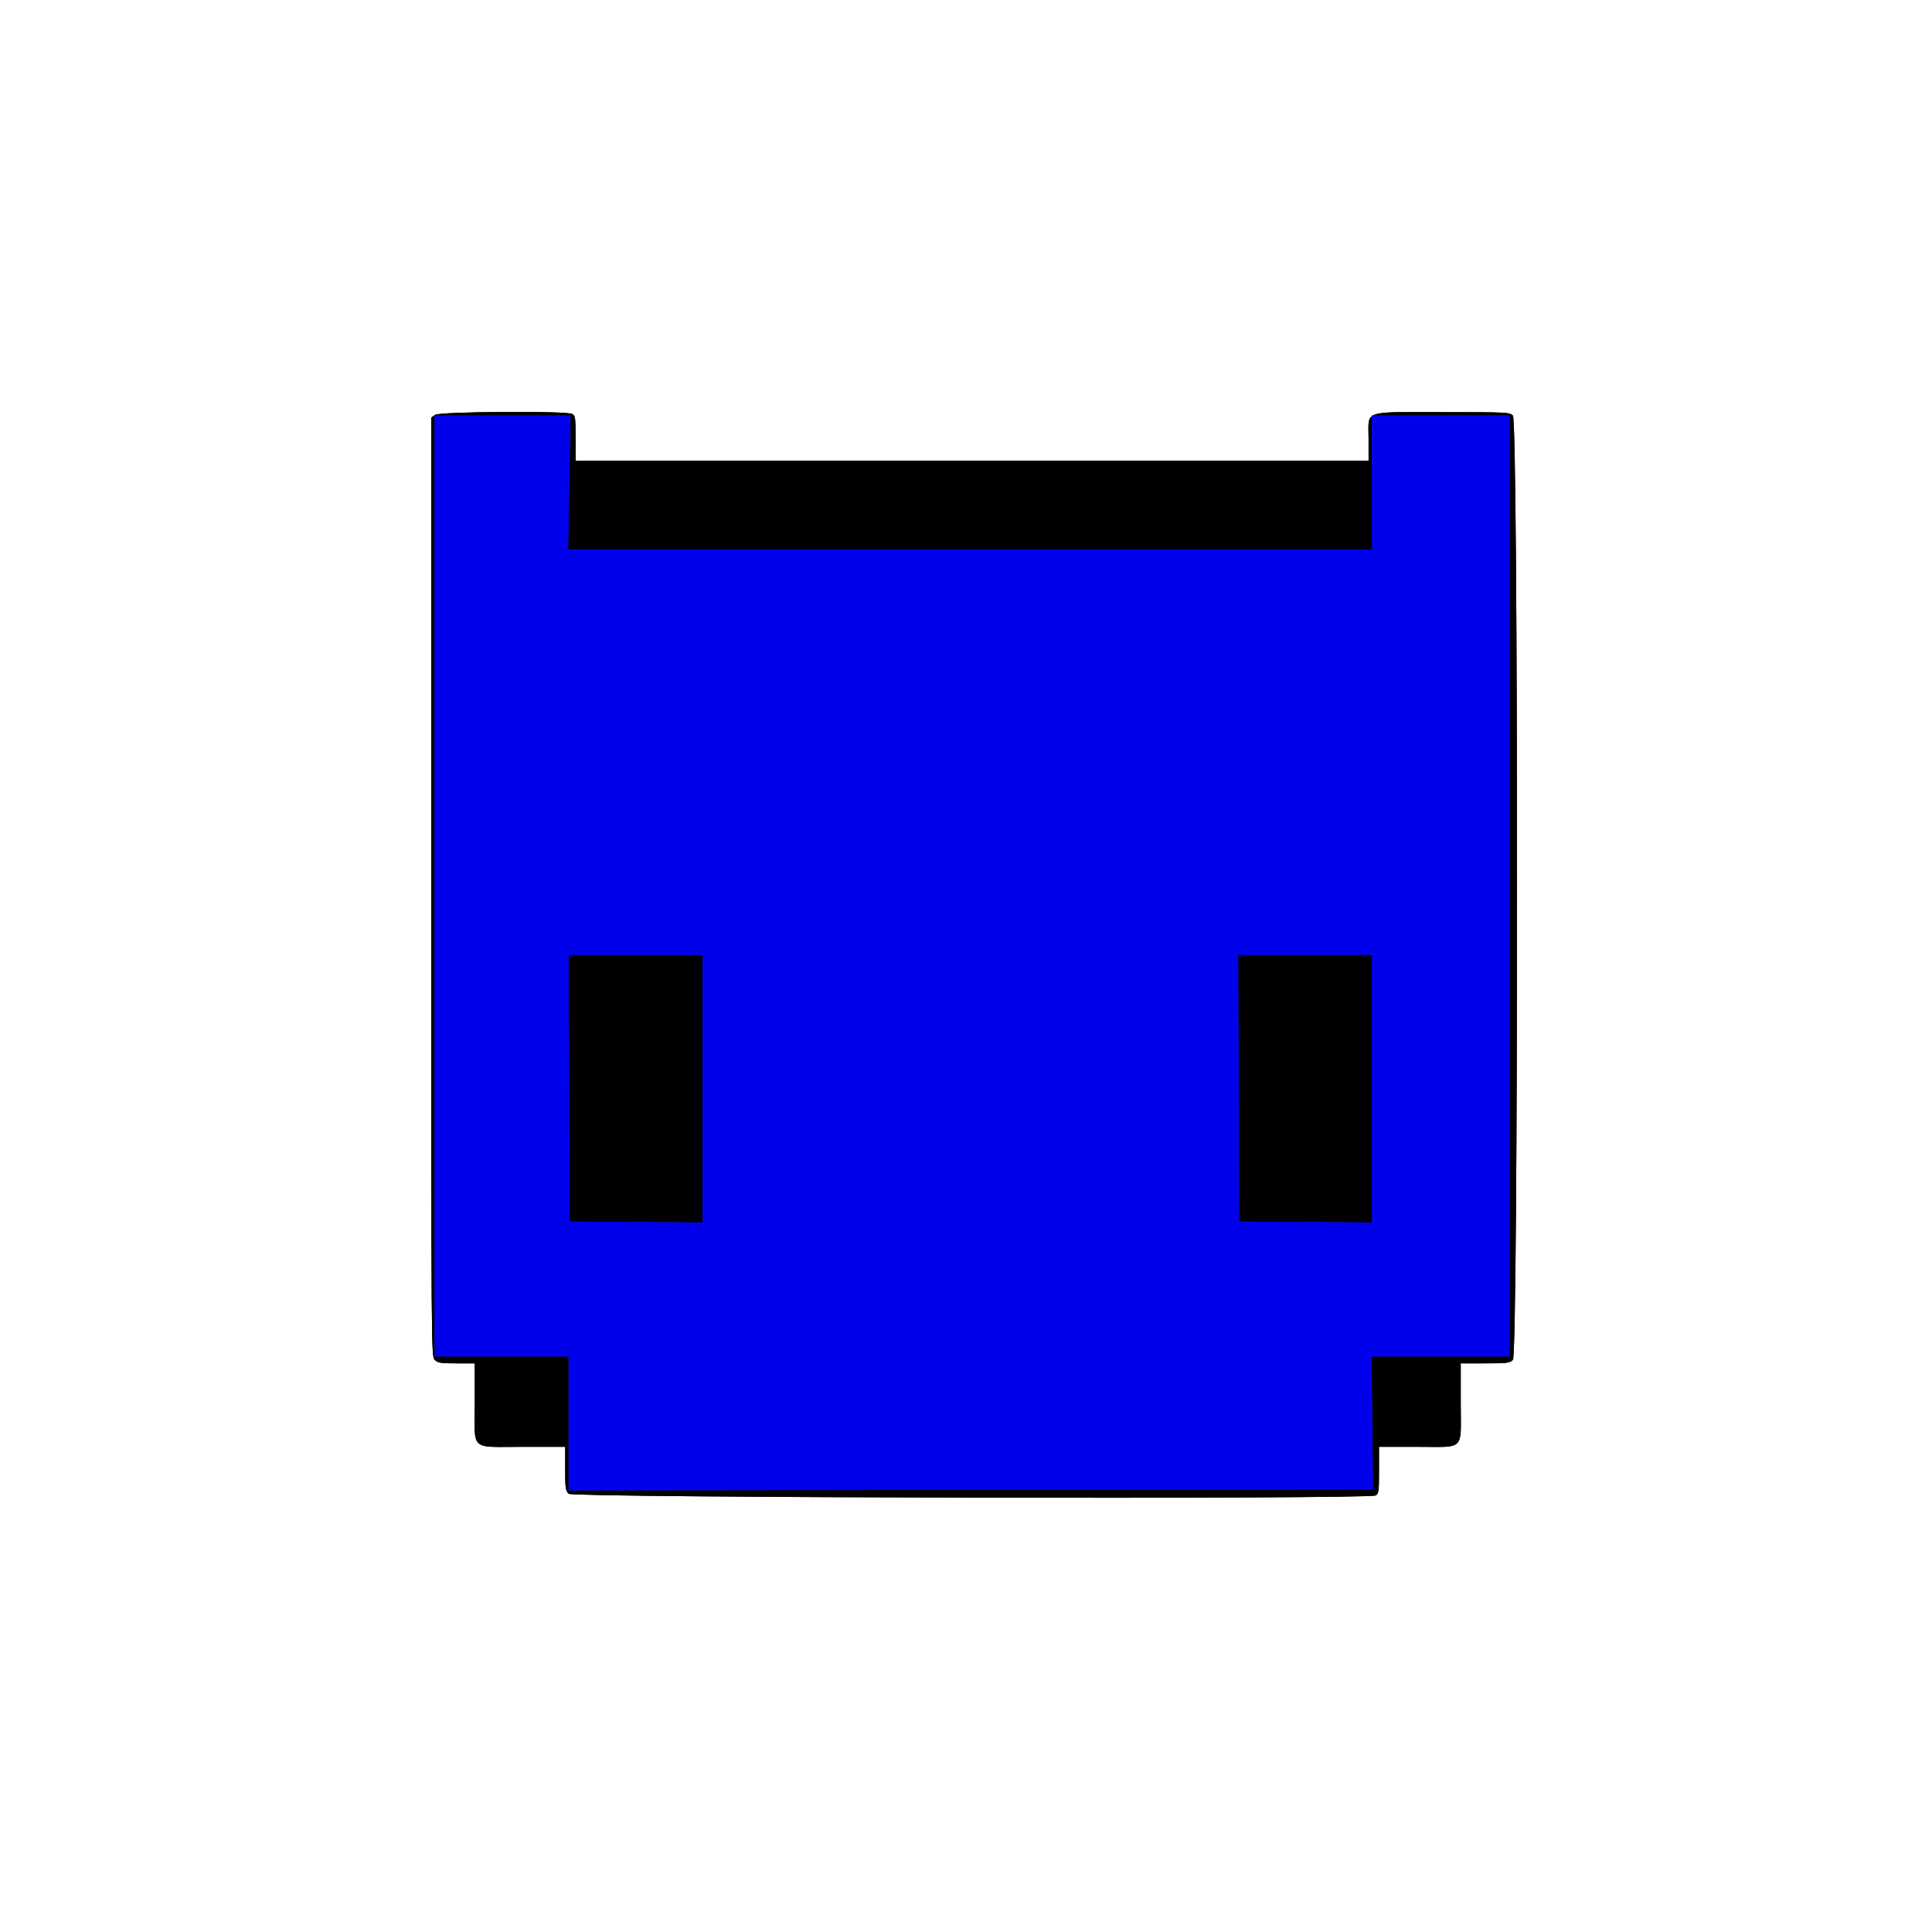 <svg id="svg" version="1.1" xmlns="http://www.w3.org/2000/svg" xmlns:xlink="http://www.w3.org/1999/xlink" width="400" height="400" viewBox="0, 0, 400,400"><g id="svgg"><path id="path0" d="M90.009 183.438 L 90.009 280.828 103.870 280.828 L 117.732 280.828 117.732 294.690 L 117.732 308.552 200.990 308.462 L 284.248 308.371 284.105 294.599 L 283.962 280.828 298.237 280.828 L 312.511 280.828 312.511 183.438 L 312.511 86.049 298.290 86.049 L 284.068 86.049 284.068 99.910 L 284.068 113.771 200.842 113.771 L 117.615 113.771 117.858 99.910 L 118.102 86.049 104.055 86.049 L 90.009 86.049 90.009 183.438 M145.455 225.387 L 145.455 253.114 131.683 253.020 L 117.912 252.925 117.820 225.293 L 117.727 197.660 131.591 197.660 L 145.455 197.660 145.455 225.387 M284.068 225.387 L 284.068 253.114 270.297 253.020 L 256.526 252.925 256.433 225.293 L 256.341 197.660 270.205 197.660 L 284.068 197.660 284.068 225.387 " stroke="none" fill="#0001ea" fill-rule="evenodd"></path><path id="path1" d="M90.089 85.889 L 89.289 86.449 89.289 183.639 C 89.289 280.348,89.292 280.832,90.009 281.548 C 90.638 282.177,91.209 282.268,94.509 282.268 L 98.290 282.268 98.290 290.536 C 98.290 300.611,97.106 299.550,108.347 299.550 L 117.012 299.550 117.012 304.050 C 117.012 308.071,117.089 308.628,117.732 309.271 C 118.563 310.102,283.268 310.444,284.812 309.618 C 285.448 309.278,285.509 308.822,285.509 304.398 L 285.509 299.550 293.273 299.550 C 303.473 299.550,302.430 300.577,302.430 290.536 L 302.430 282.268 307.471 282.268 C 312.031 282.268,312.580 282.200,313.231 281.548 C 314.369 280.410,314.369 87.186,313.231 86.049 C 312.536 85.354,312.031 85.329,298.730 85.329 C 281.819 85.329,283.348 84.772,283.348 90.930 L 283.348 95.410 201.260 95.410 L 119.172 95.410 119.172 90.742 C 119.172 86.495,119.109 86.040,118.476 85.701 C 117.228 85.034,91.063 85.207,90.089 85.889 M117.858 99.910 L 117.615 113.771 200.842 113.771 L 284.068 113.771 284.068 99.910 L 284.068 86.049 298.290 86.049 L 312.511 86.049 312.511 183.438 L 312.511 280.828 298.237 280.828 L 283.962 280.828 284.105 294.599 L 284.248 308.371 200.990 308.462 L 117.732 308.552 117.732 294.690 L 117.732 280.828 103.870 280.828 L 90.009 280.828 90.009 183.438 L 90.009 86.049 104.055 86.049 L 118.102 86.049 117.858 99.910 M117.820 225.293 L 117.912 252.925 131.683 253.020 L 145.455 253.114 145.455 225.387 L 145.455 197.660 131.591 197.660 L 117.727 197.660 117.820 225.293 M256.433 225.293 L 256.526 252.925 270.297 253.020 L 284.068 253.114 284.068 225.387 L 284.068 197.660 270.205 197.660 L 256.341 197.660 256.433 225.293 " stroke="none" fill="#000000" fill-rule="evenodd"></path><path id="path2" d="M90.089 85.889 L 89.289 86.449 89.289 183.639 C 89.289 280.348,89.292 280.832,90.009 281.548 C 90.638 282.177,91.209 282.268,94.509 282.268 L 98.290 282.268 98.290 290.536 C 98.290 300.611,97.106 299.550,108.347 299.550 L 117.012 299.550 117.012 304.050 C 117.012 308.071,117.089 308.628,117.732 309.271 C 118.563 310.102,283.268 310.444,284.812 309.618 C 285.448 309.278,285.509 308.822,285.509 304.398 L 285.509 299.550 293.273 299.550 C 303.473 299.550,302.430 300.577,302.430 290.536 L 302.430 282.268 307.471 282.268 C 312.031 282.268,312.580 282.200,313.231 281.548 C 314.369 280.410,314.369 87.186,313.231 86.049 C 312.536 85.354,312.031 85.329,298.730 85.329 C 281.819 85.329,283.348 84.772,283.348 90.930 L 283.348 95.410 201.260 95.410 L 119.172 95.410 119.172 90.742 C 119.172 86.495,119.109 86.040,118.476 85.701 C 117.228 85.034,91.063 85.207,90.089 85.889 M117.858 99.910 L 117.615 113.771 200.842 113.771 L 284.068 113.771 284.068 99.910 L 284.068 86.049 298.290 86.049 L 312.511 86.049 312.511 183.438 L 312.511 280.828 298.237 280.828 L 283.962 280.828 284.105 294.599 L 284.248 308.371 200.990 308.462 L 117.732 308.552 117.732 294.690 L 117.732 280.828 103.870 280.828 L 90.009 280.828 90.009 183.438 L 90.009 86.049 104.055 86.049 L 118.102 86.049 117.858 99.910 M117.820 225.293 L 117.912 252.925 131.683 253.020 L 145.455 253.114 145.455 225.387 L 145.455 197.660 131.591 197.660 L 117.727 197.660 117.820 225.293 M256.433 225.293 L 256.526 252.925 270.297 253.020 L 284.068 253.114 284.068 225.387 L 284.068 197.660 270.205 197.660 L 256.341 197.660 256.433 225.293 " stroke="none" fill="#000000" fill-rule="evenodd"></path><path id="path3" d="M90.009 183.438 L 90.009 280.828 103.870 280.828 L 117.732 280.828 117.732 294.690 L 117.732 308.552 200.990 308.462 L 284.248 308.371 284.105 294.599 L 283.962 280.828 298.237 280.828 L 312.511 280.828 312.511 183.438 L 312.511 86.049 298.290 86.049 L 284.068 86.049 284.068 99.910 L 284.068 113.771 200.842 113.771 L 117.615 113.771 117.858 99.910 L 118.102 86.049 104.055 86.049 L 90.009 86.049 90.009 183.438 M145.455 225.387 L 145.455 253.114 131.683 253.020 L 117.912 252.925 117.820 225.293 L 117.727 197.660 131.591 197.660 L 145.455 197.660 145.455 225.387 M284.068 225.387 L 284.068 253.114 270.297 253.020 L 256.526 252.925 256.433 225.293 L 256.341 197.660 270.205 197.660 L 284.068 197.660 284.068 225.387 " stroke="none" fill="#0001ea" fill-rule="evenodd"></path><path id="path4" d="M90.009 183.438 L 90.009 280.828 103.870 280.828 L 117.732 280.828 117.732 294.690 L 117.732 308.552 200.990 308.462 L 284.248 308.371 284.105 294.599 L 283.962 280.828 298.237 280.828 L 312.511 280.828 312.511 183.438 L 312.511 86.049 298.290 86.049 L 284.068 86.049 284.068 99.910 L 284.068 113.771 200.842 113.771 L 117.615 113.771 117.858 99.910 L 118.102 86.049 104.055 86.049 L 90.009 86.049 90.009 183.438 M145.455 225.387 L 145.455 253.114 131.683 253.020 L 117.912 252.925 117.820 225.293 L 117.727 197.660 131.591 197.660 L 145.455 197.660 145.455 225.387 M284.068 225.387 L 284.068 253.114 270.297 253.020 L 256.526 252.925 256.433 225.293 L 256.341 197.660 270.205 197.660 L 284.068 197.660 284.068 225.387 " stroke="none" fill="#0001ea" fill-rule="evenodd"></path></g></svg>